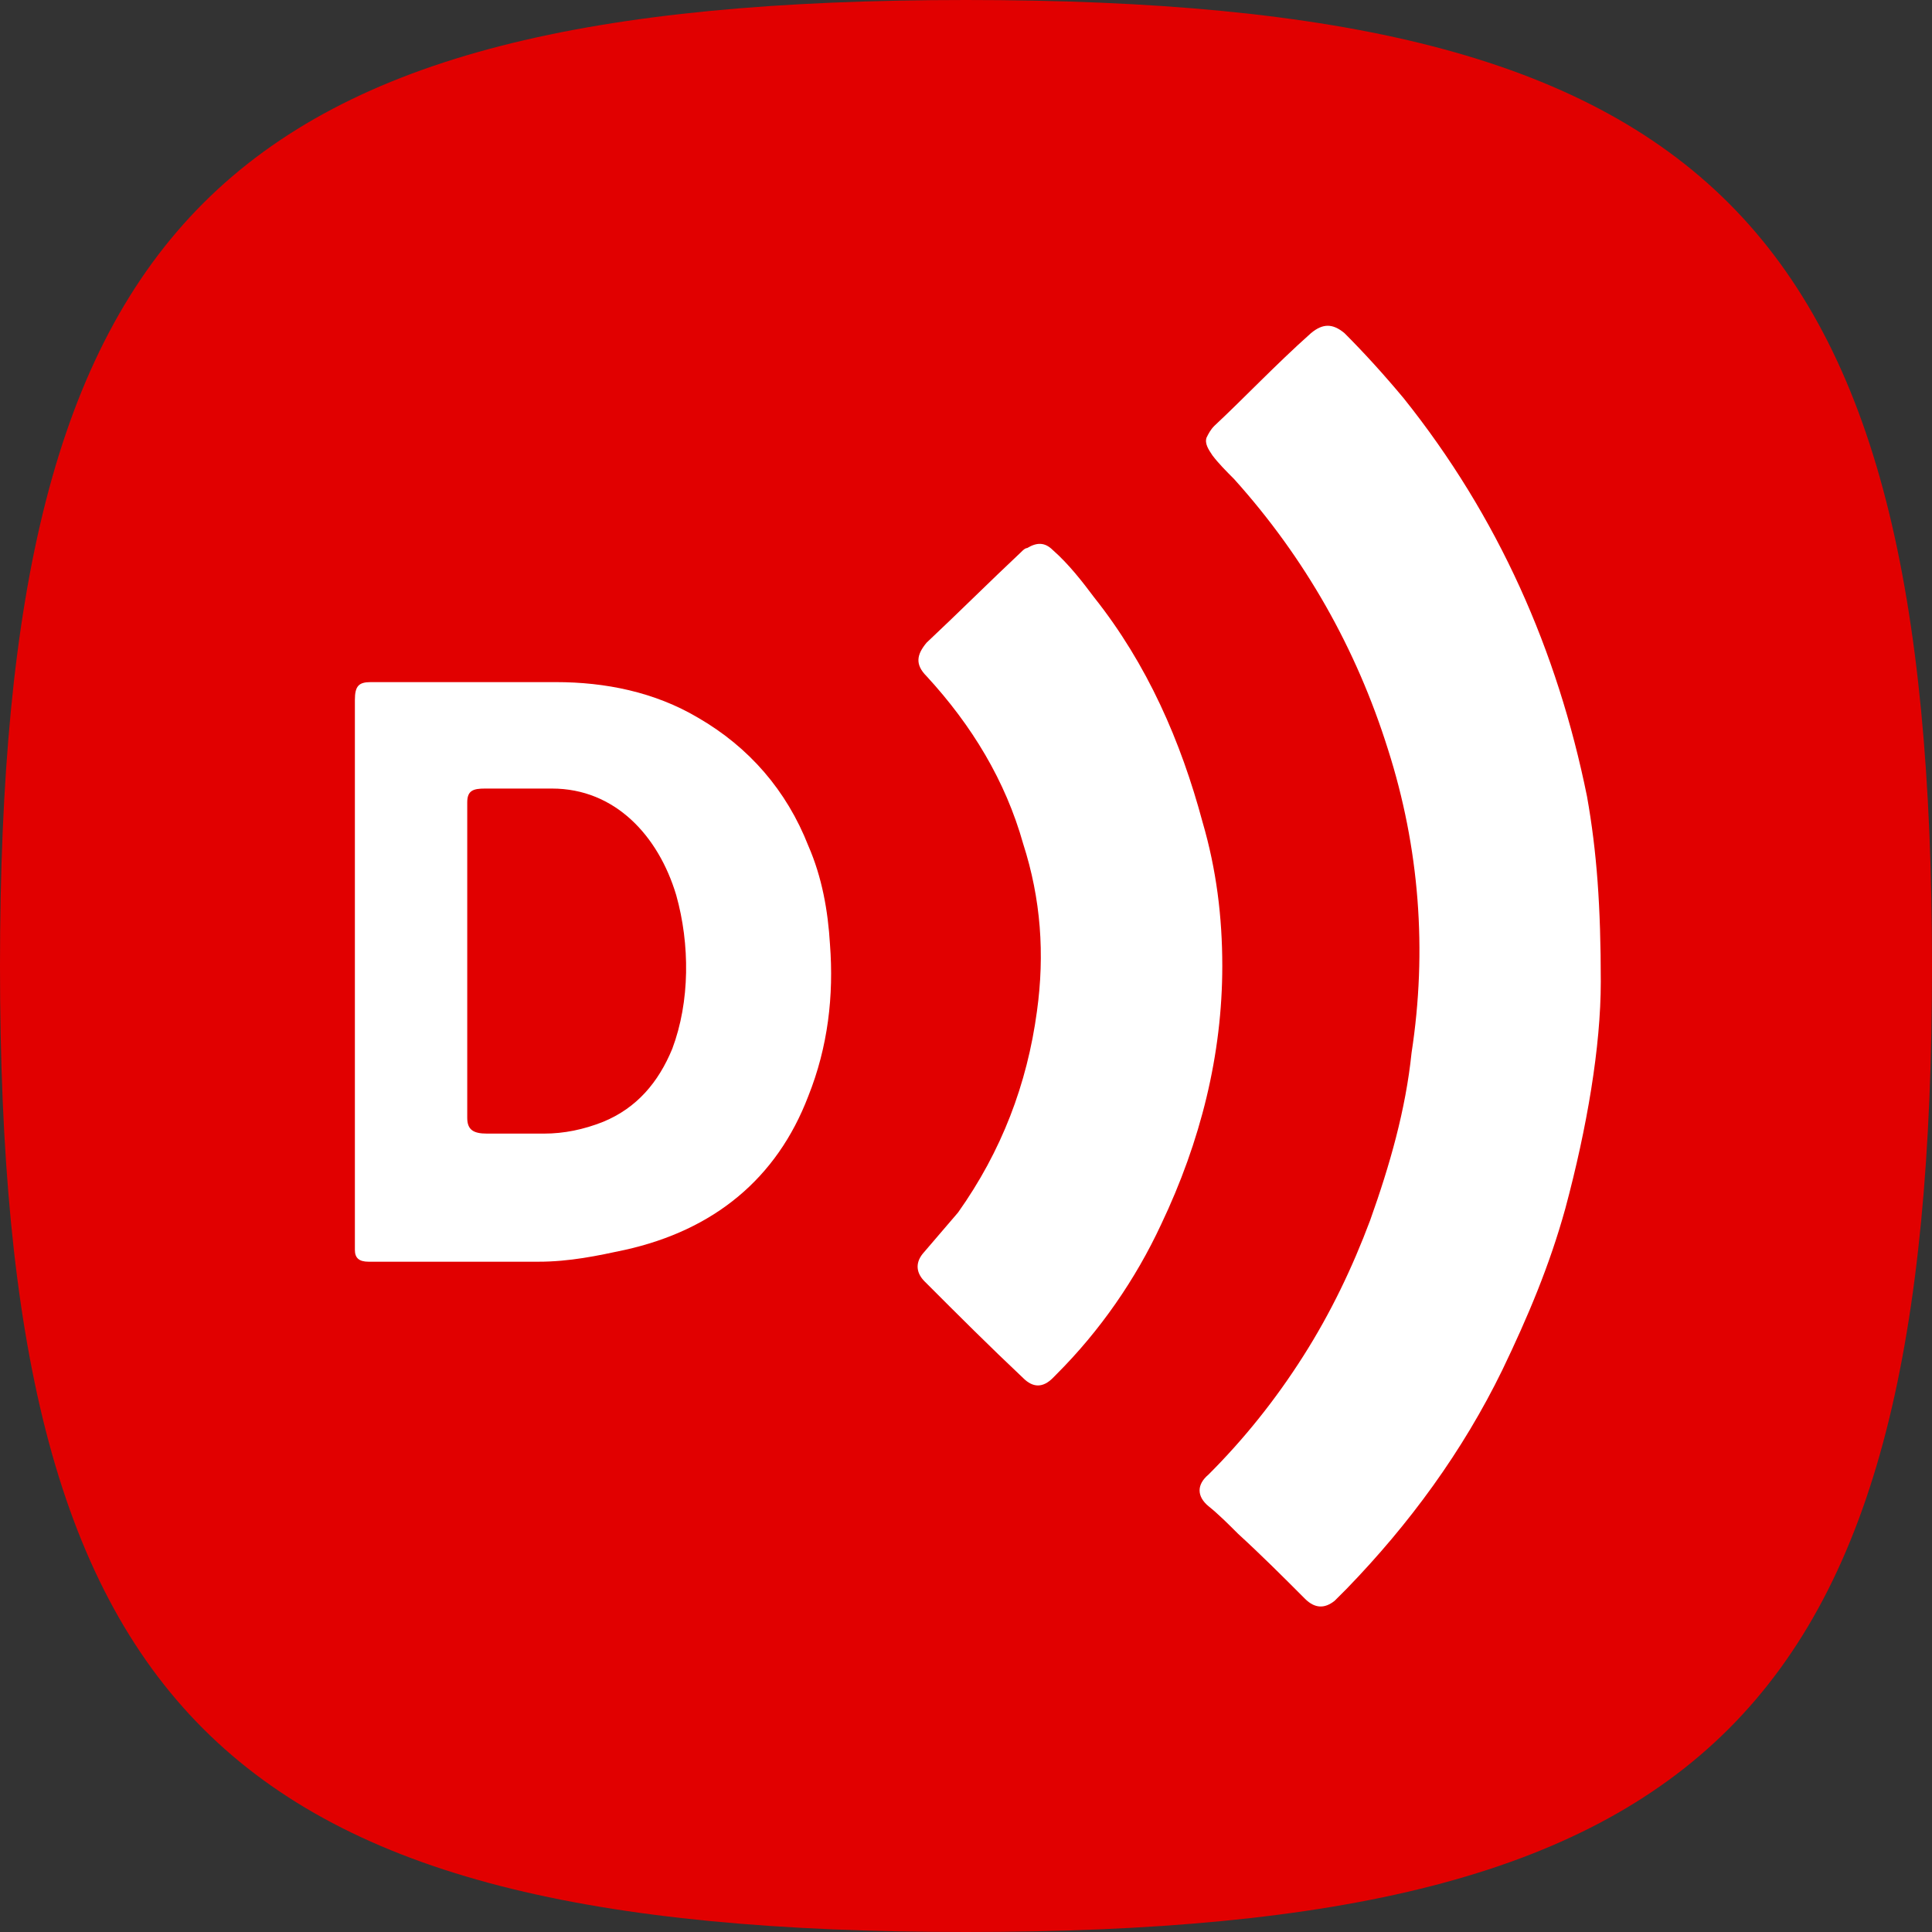 <svg width="32" height="32" viewBox="0 0 32 32" fill="none" xmlns="http://www.w3.org/2000/svg">
<rect x="0" y="0" width="32" height="32" fill="#333333" stroke="none"/>
<path fill-rule="evenodd" clip-rule="evenodd" d="M3.366 28.634C0.911 26.178 0 22.178 0 16C0 9.822 0.911 5.822 3.366 3.366C5.822 0.911 9.822 0 16 0C22.178 0 26.178 0.911 28.634 3.366C31.089 5.822 32 9.822 32 16C32 22.178 31.089 26.178 28.634 28.634C26.178 31.089 22.178 32 16 32C9.822 32 5.822 31.089 3.366 28.634Z" fill="#E10000"/>
<path fill-rule="evenodd" clip-rule="evenodd" d="M26.514 16.261C26.514 17.339 26.286 18.678 25.927 20.016C25.665 20.963 25.306 21.812 24.882 22.694C24.229 24.033 23.347 25.241 22.302 26.318C22.237 26.384 22.171 26.449 22.106 26.514C21.943 26.645 21.78 26.645 21.616 26.482C21.257 26.122 20.898 25.763 20.506 25.404C20.343 25.241 20.18 25.078 20.016 24.947C19.82 24.784 19.82 24.588 20.016 24.424C20.604 23.837 21.127 23.184 21.584 22.465C22.041 21.747 22.4 20.996 22.694 20.212C23.02 19.298 23.282 18.384 23.38 17.437C23.641 15.739 23.51 14.041 22.988 12.408C22.465 10.743 21.616 9.241 20.441 7.935C20.31 7.804 20.18 7.673 20.082 7.543C20.016 7.445 19.951 7.347 19.984 7.249C20.016 7.184 20.049 7.118 20.114 7.053C20.604 6.596 21.127 6.041 21.714 5.518C21.91 5.355 22.073 5.355 22.269 5.518C22.596 5.845 22.922 6.204 23.249 6.596C24.816 8.555 25.796 10.775 26.286 13.192C26.449 14.106 26.514 15.02 26.514 16.261Z" fill="white"/>
<path fill-rule="evenodd" clip-rule="evenodd" d="M20.245 16C20.245 17.469 19.886 18.906 19.233 20.278C18.808 21.192 18.22 22.041 17.502 22.759C17.469 22.792 17.469 22.792 17.437 22.825C17.273 22.988 17.11 22.988 16.947 22.825C16.392 22.302 15.869 21.78 15.314 21.224C15.184 21.094 15.151 20.931 15.282 20.767C15.477 20.539 15.674 20.31 15.869 20.082C16.588 19.069 17.012 17.959 17.175 16.751C17.306 15.804 17.241 14.89 16.947 13.976C16.653 12.931 16.098 12.016 15.347 11.2C15.151 11.004 15.184 10.841 15.347 10.645C15.869 10.155 16.392 9.633 16.914 9.143C16.947 9.11 16.98 9.078 17.012 9.078C17.175 8.98 17.306 8.98 17.437 9.11C17.698 9.339 17.927 9.633 18.122 9.894C19.004 11.004 19.559 12.278 19.918 13.616C20.147 14.4 20.245 15.184 20.245 16Z" fill="white"/>
<path d="M13.747 15.641C13.714 15.086 13.616 14.531 13.388 14.008C13.029 13.094 12.408 12.376 11.559 11.886C10.841 11.461 10.024 11.298 9.208 11.298C8.033 11.298 7.314 11.298 6.139 11.298C5.943 11.298 5.878 11.363 5.878 11.592C5.878 13.061 5.878 14.596 5.878 16.065C5.878 17.535 5.878 19.265 5.878 20.702C5.878 20.833 5.943 20.898 6.106 20.898C7.216 20.898 7.804 20.898 8.914 20.898C9.437 20.898 9.894 20.8 10.351 20.702C11.82 20.375 12.865 19.526 13.388 18.155C13.714 17.339 13.812 16.49 13.747 15.641ZM7.739 16.033C7.739 15.216 7.739 14.106 7.739 13.29C7.739 13.094 7.837 13.061 8.033 13.061C8.424 13.061 8.718 13.061 9.143 13.061C10.188 13.061 10.906 13.845 11.2 14.825C11.429 15.641 11.429 16.588 11.135 17.371C10.906 17.927 10.547 18.351 9.992 18.58C9.665 18.71 9.339 18.776 9.012 18.776C8.686 18.776 8.359 18.776 8.065 18.776C7.837 18.776 7.739 18.71 7.739 18.514V16.033Z" fill="white"/>
</svg>
